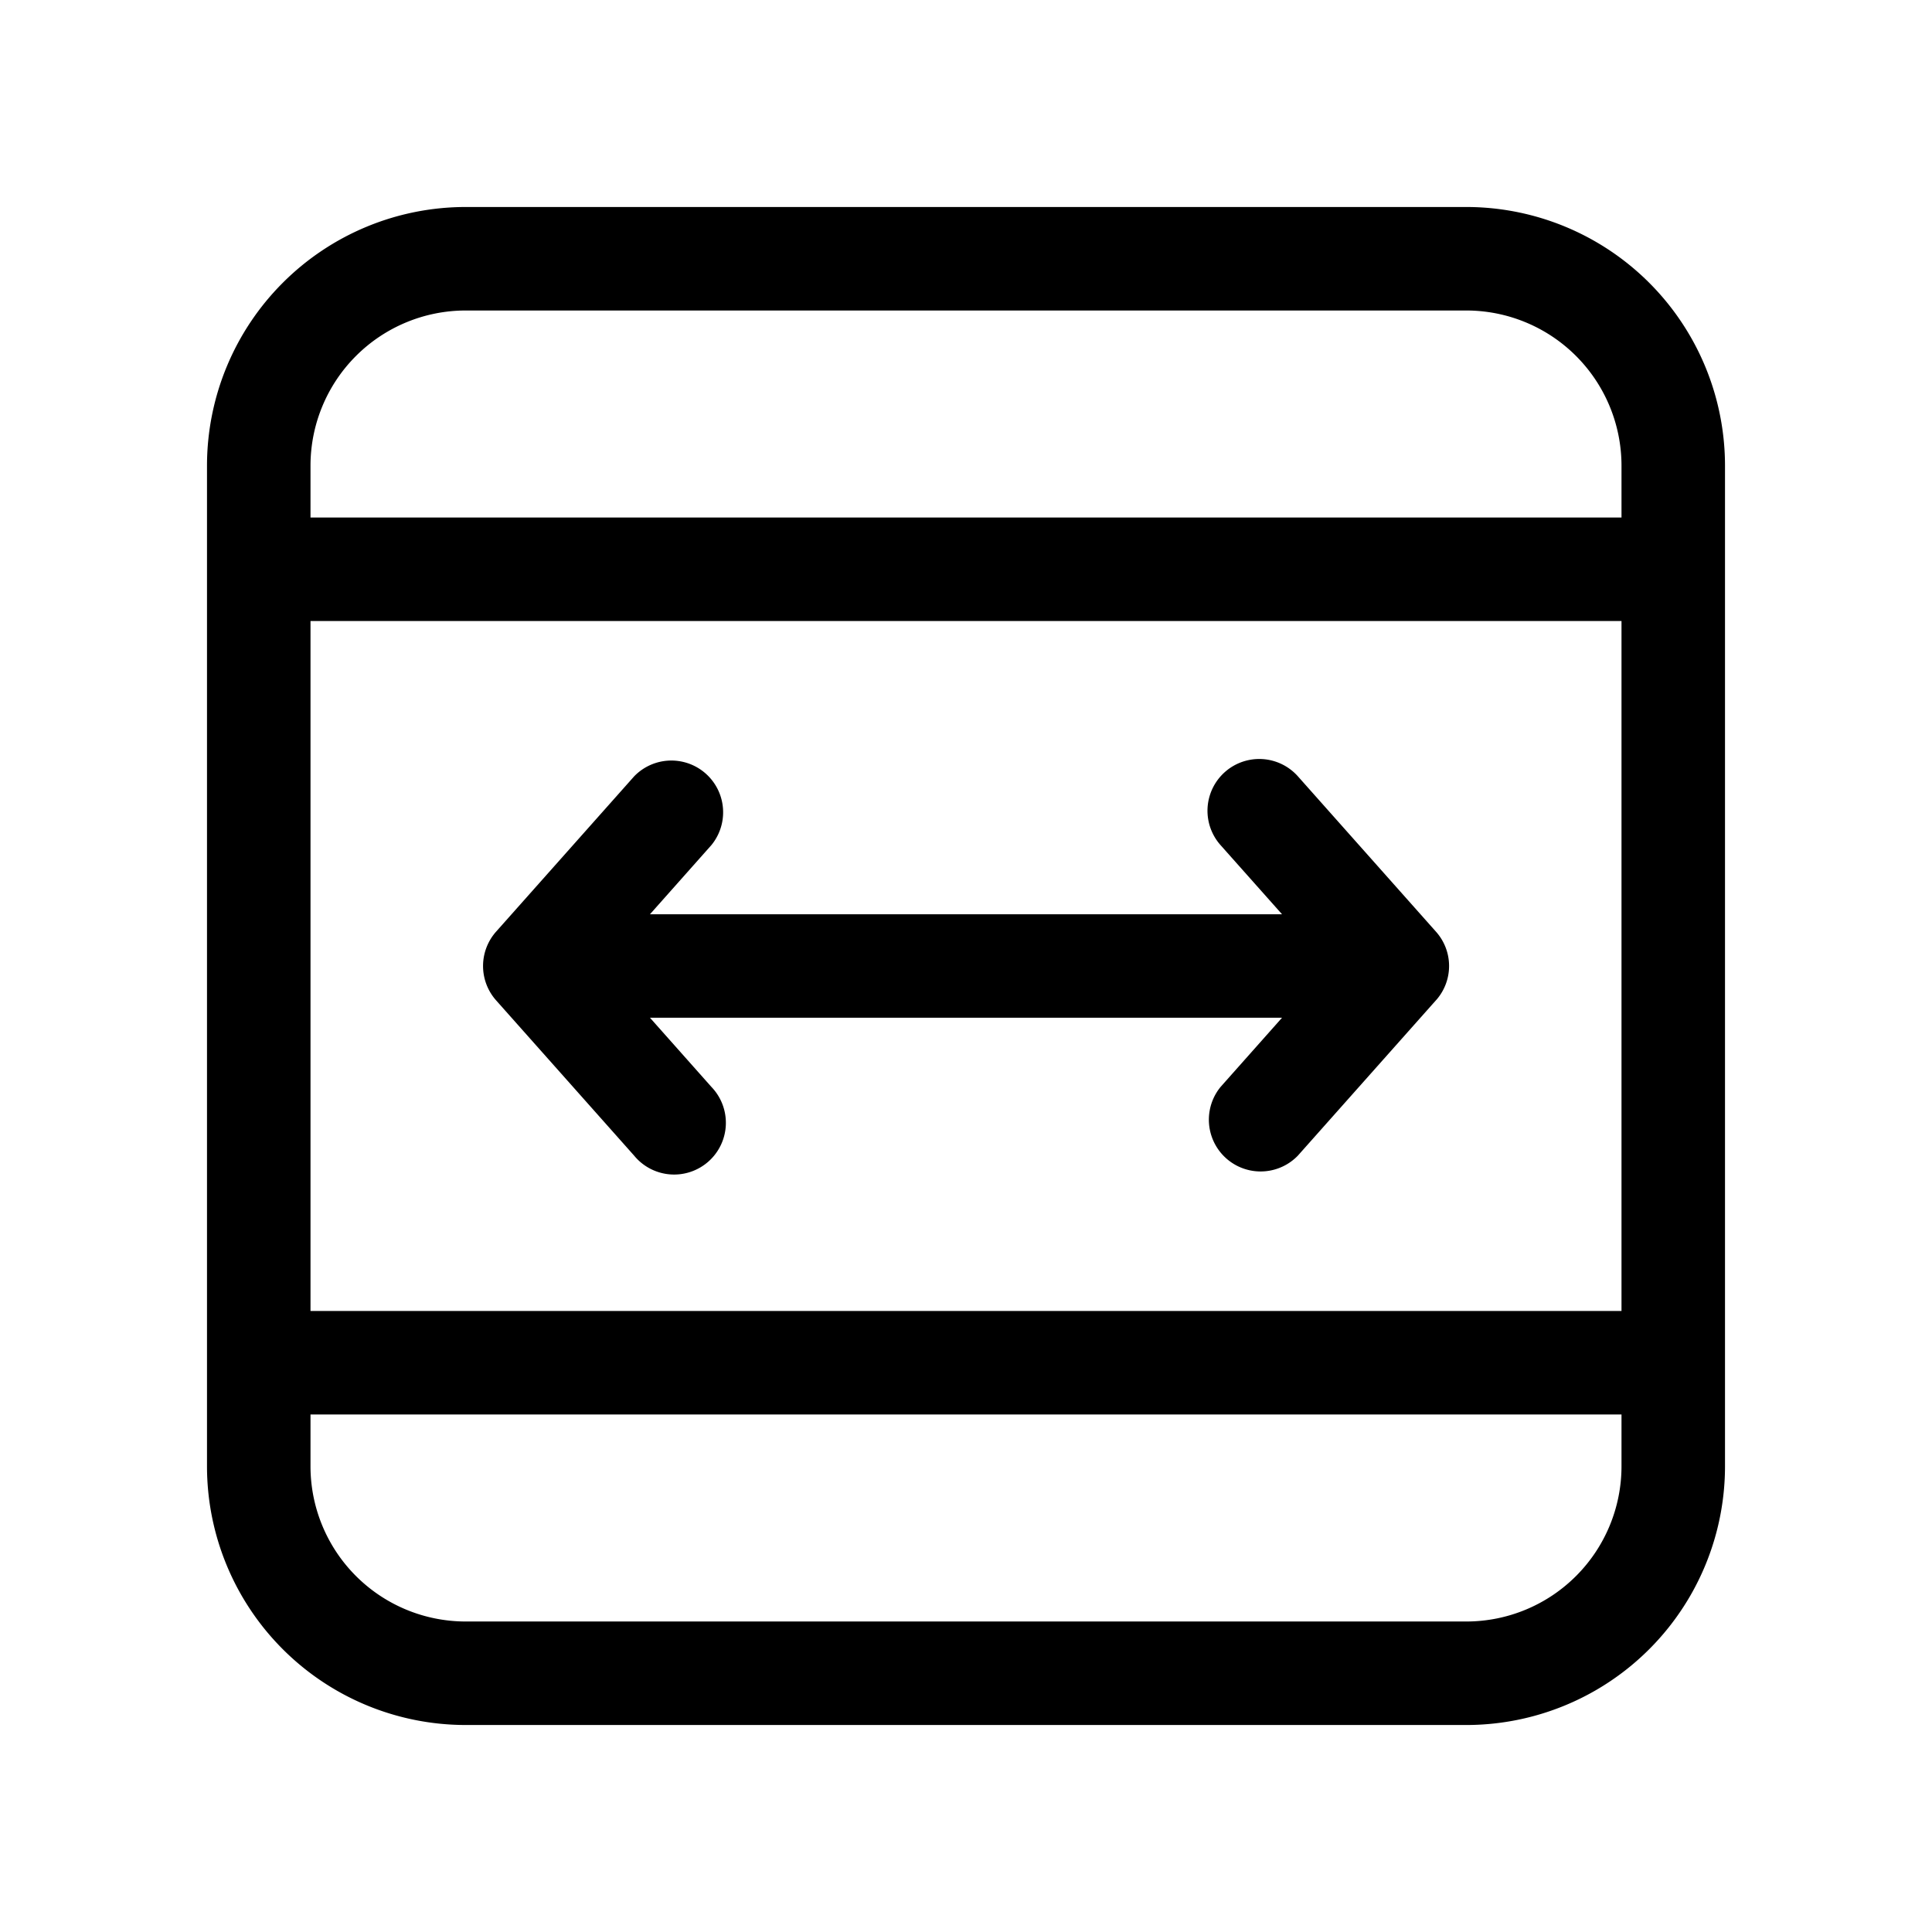 <svg xmlns="http://www.w3.org/2000/svg" xmlns:xlink="http://www.w3.org/1999/xlink" width="28" height="28" viewBox="0 0 28 28"><path fill="currentColor" d="M6.75 3A3.75 3.75 0 0 0 3 6.75v14.5A3.75 3.75 0 0 0 6.75 25h14.5A3.75 3.75 0 0 0 25 21.25V6.75A3.75 3.75 0 0 0 21.25 3zm14.5 1.5a2.25 2.25 0 0 1 2.25 2.25v.75h-19v-.75A2.25 2.25 0 0 1 6.75 4.5zM4.5 9h19v10h-19zm0 12.25v-.75h19v.75a2.25 2.25 0 0 1-2.25 2.25H6.75a2.25 2.25 0 0 1-2.25-2.25m14.08-8H9.42l.89-1.002a.75.75 0 0 0-1.12-.996l-2 2.25a.75.75 0 0 0 0 .996l2 2.25a.75.75 0 1 0 1.12-.996l-.89-1.002h9.16l-.89 1.002a.75.75 0 0 0 1.12.996l2-2.25l.011-.012a.746.746 0 0 0-.013-.987l-1.997-2.247a.75.75 0 0 0-1.122.996z"/></svg>